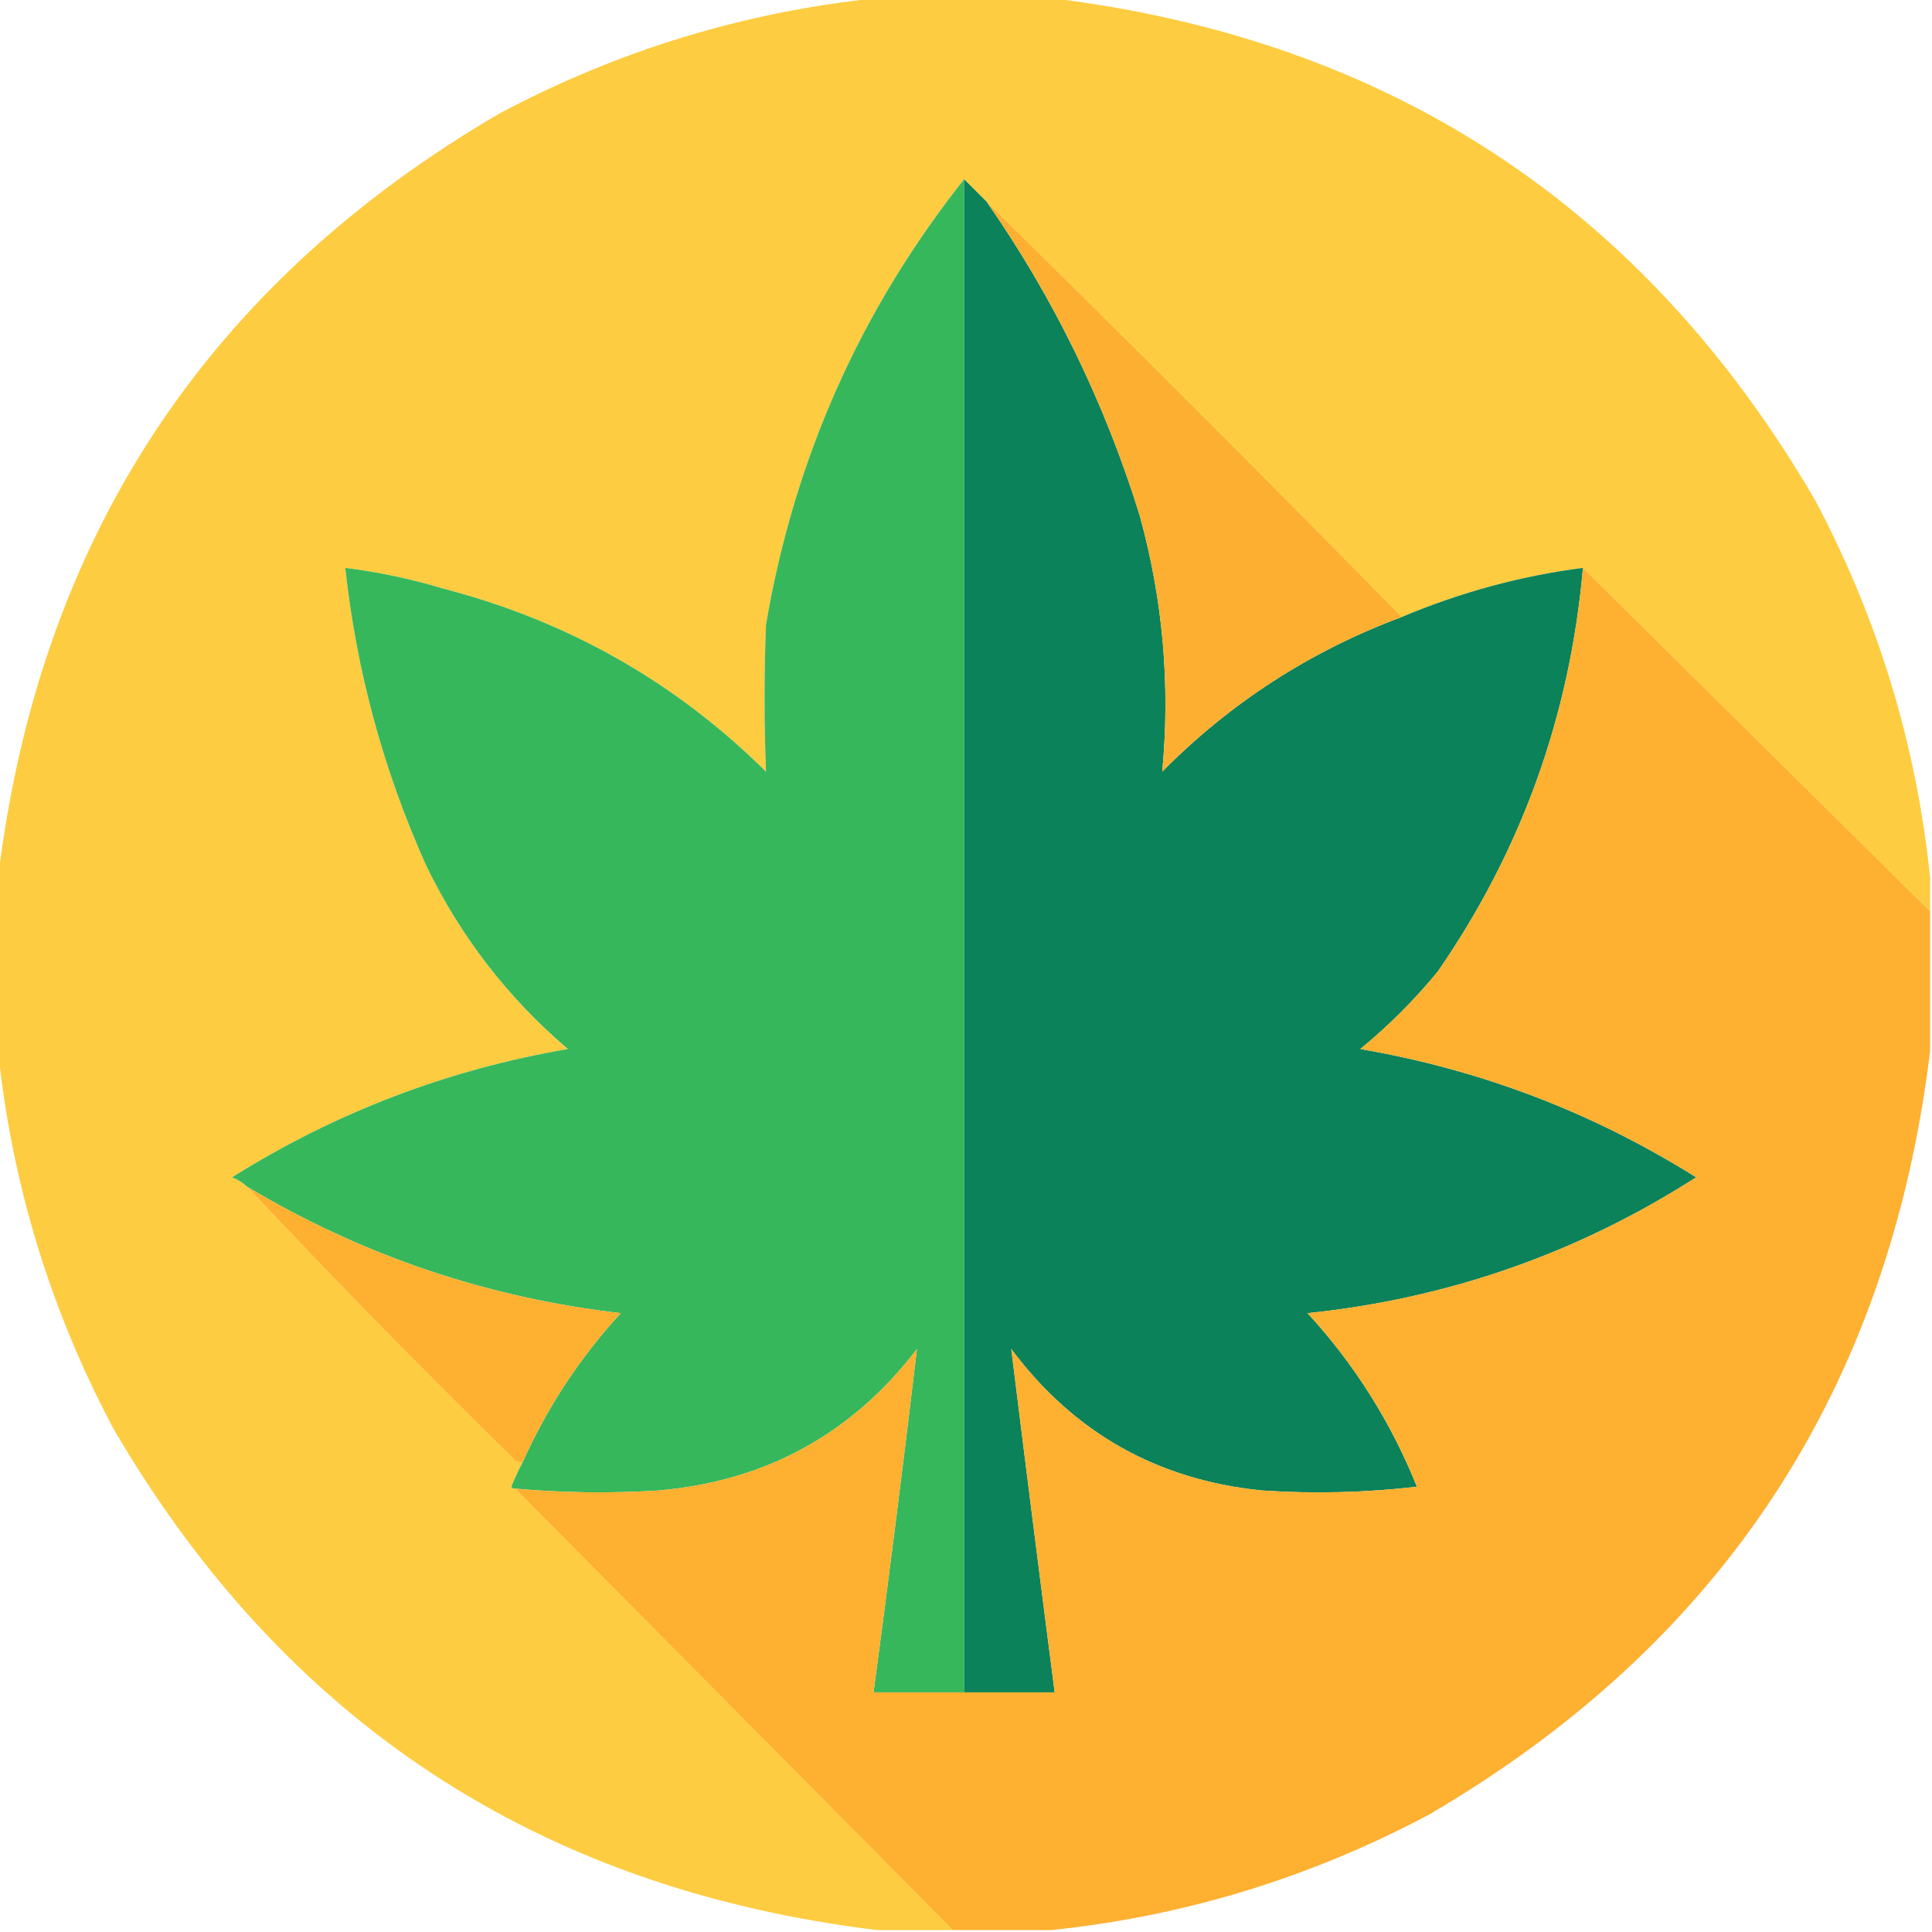 <?xml version="1.0" encoding="UTF-8"?>
<!DOCTYPE svg PUBLIC "-//W3C//DTD SVG 1.1//EN" "http://www.w3.org/Graphics/SVG/1.1/DTD/svg11.dtd">
<svg xmlns="http://www.w3.org/2000/svg" version="1.1" width="512px" height="512px" style="shape-rendering:geometricPrecision; text-rendering:geometricPrecision; image-rendering:optimizeQuality; fill-rule:evenodd; clip-rule:evenodd" xmlns:xlink="http://www.w3.org/1999/xlink">
<g><path style="opacity:0.995" fill="#fecc40" d="M 232.5,-0.5 C 247.833,-0.5 263.167,-0.5 278.5,-0.5C 368.144,10.388 435.644,54.721 481,132.5C 497.695,163.971 507.861,197.304 511.5,232.5C 511.5,235.5 511.5,238.5 511.5,241.5C 480.833,211.167 450.167,180.833 419.5,150.5C 403.163,152.589 387.163,156.923 371.5,163.5C 335.119,126.452 298.452,89.785 261.5,53.5C 259.5,51.5 257.5,49.5 255.5,47.5C 228.002,82.181 210.502,121.515 203,165.5C 202.481,178.523 202.481,191.523 203,204.5C 178.994,180.738 150.494,164.571 117.5,156C 108.966,153.43 100.299,151.597 91.5,150.5C 94.49,177.971 101.657,204.304 113,229.5C 122.119,248.285 134.619,264.452 150.5,278C 118.538,283.487 88.871,294.821 61.5,312C 63.066,312.608 64.4,313.442 65.5,314.5C 88.292,338.8 111.959,362.967 136.5,387C 137.094,387.464 137.761,387.631 138.5,387.5C 137.406,389.612 136.406,391.779 135.5,394C 135.728,394.399 136.062,394.565 136.5,394.5C 175.167,433.5 213.833,472.5 252.5,511.5C 245.833,511.5 239.167,511.5 232.5,511.5C 142.856,500.612 75.356,456.279 30,378.5C 13.305,347.029 3.139,313.696 -0.5,278.5C -0.5,263.167 -0.5,247.833 -0.5,232.5C 10.387,142.857 54.721,75.357 132.5,30C 163.971,13.305 197.304,3.139 232.5,-0.5 Z"/></g>
<g><path style="opacity:1" fill="#36b75c" d="M 255.5,47.5 C 255.5,181.167 255.5,314.833 255.5,448.5C 247.5,448.5 239.5,448.5 231.5,448.5C 235.561,418.147 239.394,387.813 243,357.5C 225.777,380.032 202.944,392.532 174.5,395C 161.788,395.795 149.121,395.628 136.5,394.5C 136.062,394.565 135.728,394.399 135.5,394C 136.406,391.779 137.406,389.612 138.5,387.5C 145.044,372.906 153.71,359.739 164.5,348C 129.084,343.917 96.084,332.75 65.5,314.5C 64.4,313.442 63.066,312.608 61.5,312C 88.871,294.821 118.538,283.487 150.5,278C 134.619,264.452 122.119,248.285 113,229.5C 101.657,204.304 94.49,177.971 91.5,150.5C 100.299,151.597 108.966,153.43 117.5,156C 150.494,164.571 178.994,180.738 203,204.5C 202.481,191.523 202.481,178.523 203,165.5C 210.502,121.515 228.002,82.181 255.5,47.5 Z"/></g>
<g><path style="opacity:1" fill="#0b8259" d="M 255.5,47.5 C 257.5,49.5 259.5,51.5 261.5,53.5C 279.216,78.934 292.716,106.601 302,136.5C 308.179,158.814 310.179,181.481 308,204.5C 326.109,186.19 347.276,172.523 371.5,163.5C 387.163,156.923 403.163,152.589 419.5,150.5C 416.053,189.685 403.219,225.352 381,257.5C 374.833,265 368,271.833 360.5,278C 392.473,283.494 422.14,294.828 449.5,312C 418.074,332.143 383.74,344.143 346.5,348C 358.929,361.51 368.596,376.844 375.5,394C 361.881,395.573 348.214,395.906 334.5,395C 306.763,392.24 284.596,379.74 268,357.5C 271.745,387.79 275.578,418.123 279.5,448.5C 271.5,448.5 263.5,448.5 255.5,448.5C 255.5,314.833 255.5,181.167 255.5,47.5 Z"/></g>
<g><path style="opacity:1" fill="#fdaf31" d="M 261.5,53.5 C 298.452,89.785 335.119,126.452 371.5,163.5C 347.276,172.523 326.109,186.19 308,204.5C 310.179,181.481 308.179,158.814 302,136.5C 292.716,106.601 279.216,78.934 261.5,53.5 Z"/></g>
<g><path style="opacity:1" fill="#feb031" d="M 419.5,150.5 C 450.167,180.833 480.833,211.167 511.5,241.5C 511.5,253.833 511.5,266.167 511.5,278.5C 500.612,368.144 456.279,435.644 378.5,481C 347.029,497.695 313.696,507.861 278.5,511.5C 269.833,511.5 261.167,511.5 252.5,511.5C 213.833,472.5 175.167,433.5 136.5,394.5C 149.121,395.628 161.788,395.795 174.5,395C 202.944,392.532 225.777,380.032 243,357.5C 239.394,387.813 235.561,418.147 231.5,448.5C 239.5,448.5 247.5,448.5 255.5,448.5C 263.5,448.5 271.5,448.5 279.5,448.5C 275.578,418.123 271.745,387.79 268,357.5C 284.596,379.74 306.763,392.24 334.5,395C 348.214,395.906 361.881,395.573 375.5,394C 368.596,376.844 358.929,361.51 346.5,348C 383.74,344.143 418.074,332.143 449.5,312C 422.14,294.828 392.473,283.494 360.5,278C 368,271.833 374.833,265 381,257.5C 403.219,225.352 416.053,189.685 419.5,150.5 Z"/></g>
<g><path style="opacity:1" fill="#feb031" d="M 65.5,314.5 C 96.084,332.75 129.084,343.917 164.5,348C 153.71,359.739 145.044,372.906 138.5,387.5C 137.761,387.631 137.094,387.464 136.5,387C 111.959,362.967 88.292,338.8 65.5,314.5 Z"/></g>
</svg>
